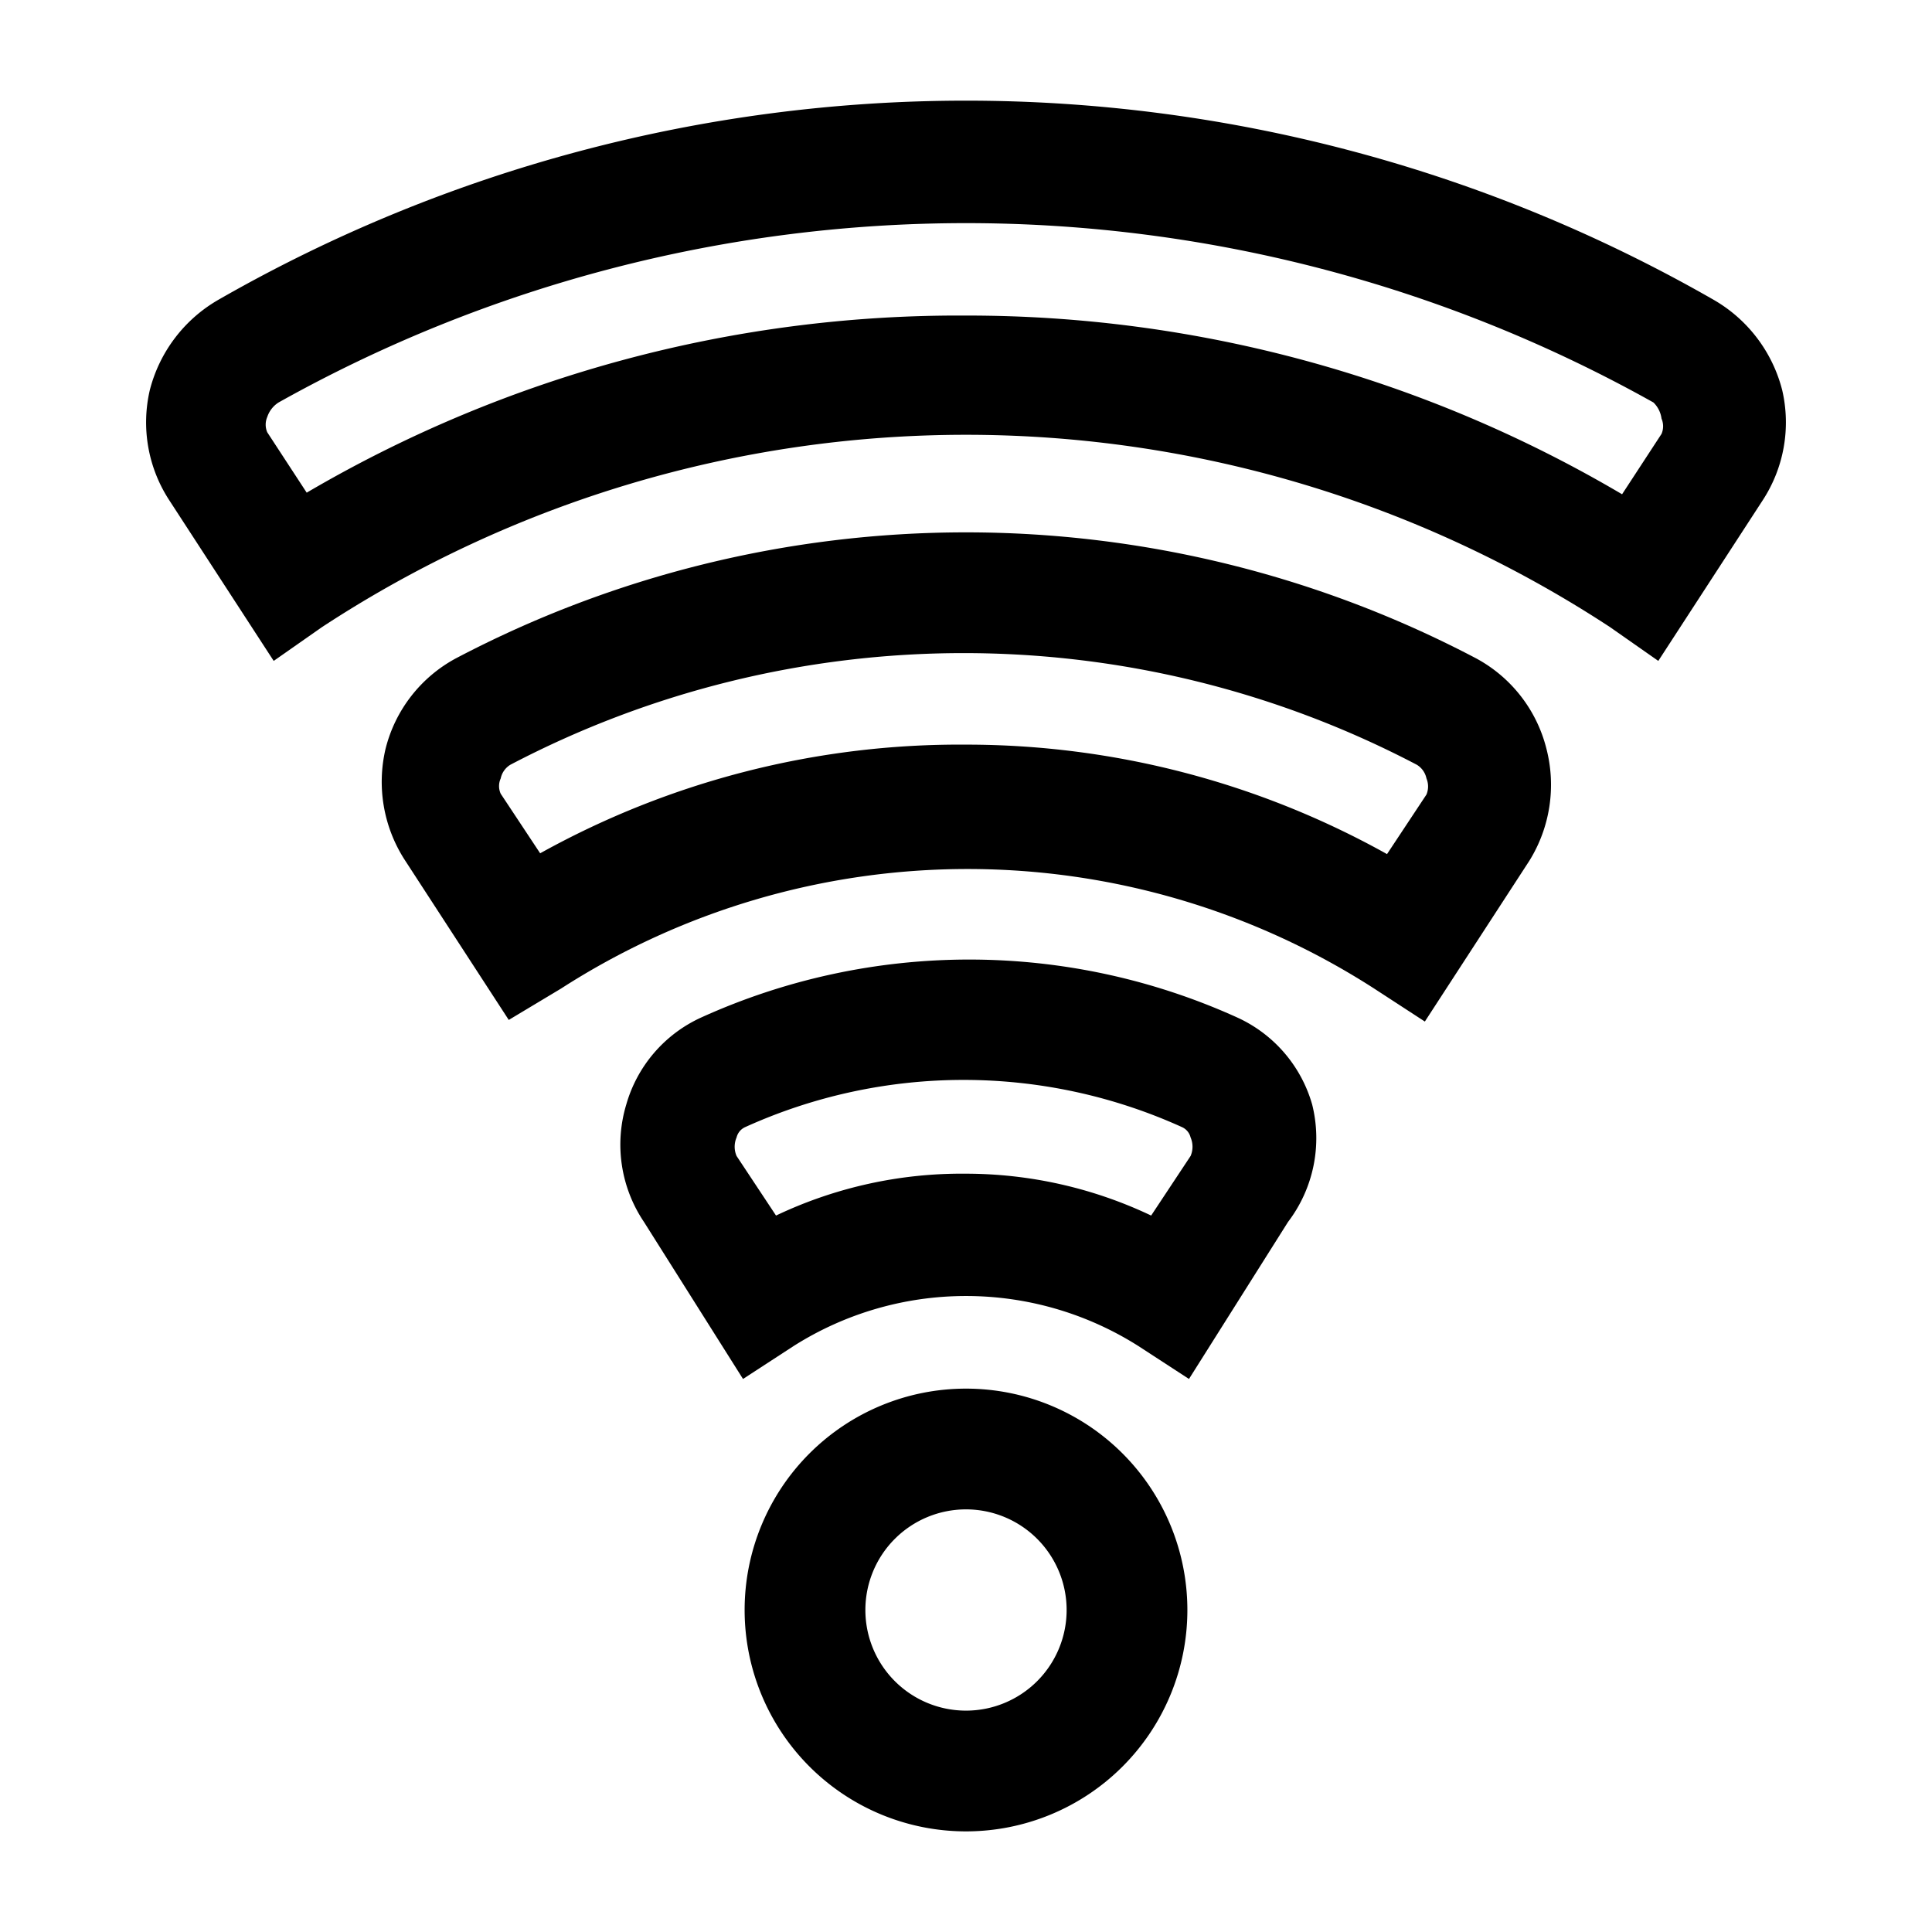<svg xmlns="http://www.w3.org/2000/svg" viewBox="0 0 24 24"><g id="devices"><path fill="currentColor" id="wi-fi" d="M12,22.75A2.75,2.75,0,1,1,14.75,20,2.75,2.75,0,0,1,12,22.75Zm0-4A1.25,1.25,0,1,0,13.25,20,1.25,1.25,0,0,0,12,18.75Zm2.77-1.62-.63-.41a4,4,0,0,0-4.28,0l-.63.41L8,15.18a1.72,1.72,0,0,1-.22-1.46,1.7,1.7,0,0,1,.93-1.08,8.06,8.06,0,0,1,6.66,0,1.7,1.7,0,0,1,.93,1.08A1.72,1.72,0,0,1,16,15.18ZM12,14.58a5.37,5.37,0,0,1,2.3.52l.49-.74a.29.29,0,0,0,0-.23.19.19,0,0,0-.11-.13,6.57,6.57,0,0,0-5.42,0,.19.19,0,0,0-.11.13.29.29,0,0,0,0,.23l.49.74A5.37,5.37,0,0,1,12,14.58ZM3.4,8.21l-1.3-2a1.77,1.77,0,0,1-.24-1.36,1.81,1.81,0,0,1,.86-1.13,18.67,18.67,0,0,1,18.56,0,1.81,1.81,0,0,1,.86,1.13,1.77,1.77,0,0,1-.24,1.36l-1.3,2L20,7.79A14.59,14.59,0,0,0,4,7.79ZM12,3.92a16,16,0,0,1,8.15,2.22l.49-.75a.24.24,0,0,0,0-.19A.34.34,0,0,0,20.54,5,17.48,17.48,0,0,0,3.46,5a.34.34,0,0,0-.14.18.24.24,0,0,0,0,.19h0l.49.75A16,16,0,0,1,12,3.92ZM6.32,12.67l-1.3-2A1.79,1.79,0,0,1,4.79,9.3a1.76,1.76,0,0,1,.87-1.12,13.61,13.61,0,0,1,12.68,0,1.76,1.76,0,0,1,.87,1.12A1.79,1.79,0,0,1,19,10.69l-1.3,2-.63-.41a9.33,9.33,0,0,0-10.1,0ZM12,9.25a10.73,10.73,0,0,1,5.23,1.36l.49-.74a.26.26,0,0,0,0-.2.26.26,0,0,0-.12-.17,12.12,12.12,0,0,0-11.26,0,.26.26,0,0,0-.12.17.23.23,0,0,0,0,.19h0l.49.74A10.73,10.73,0,0,1,12,9.25Z"/></g></svg>